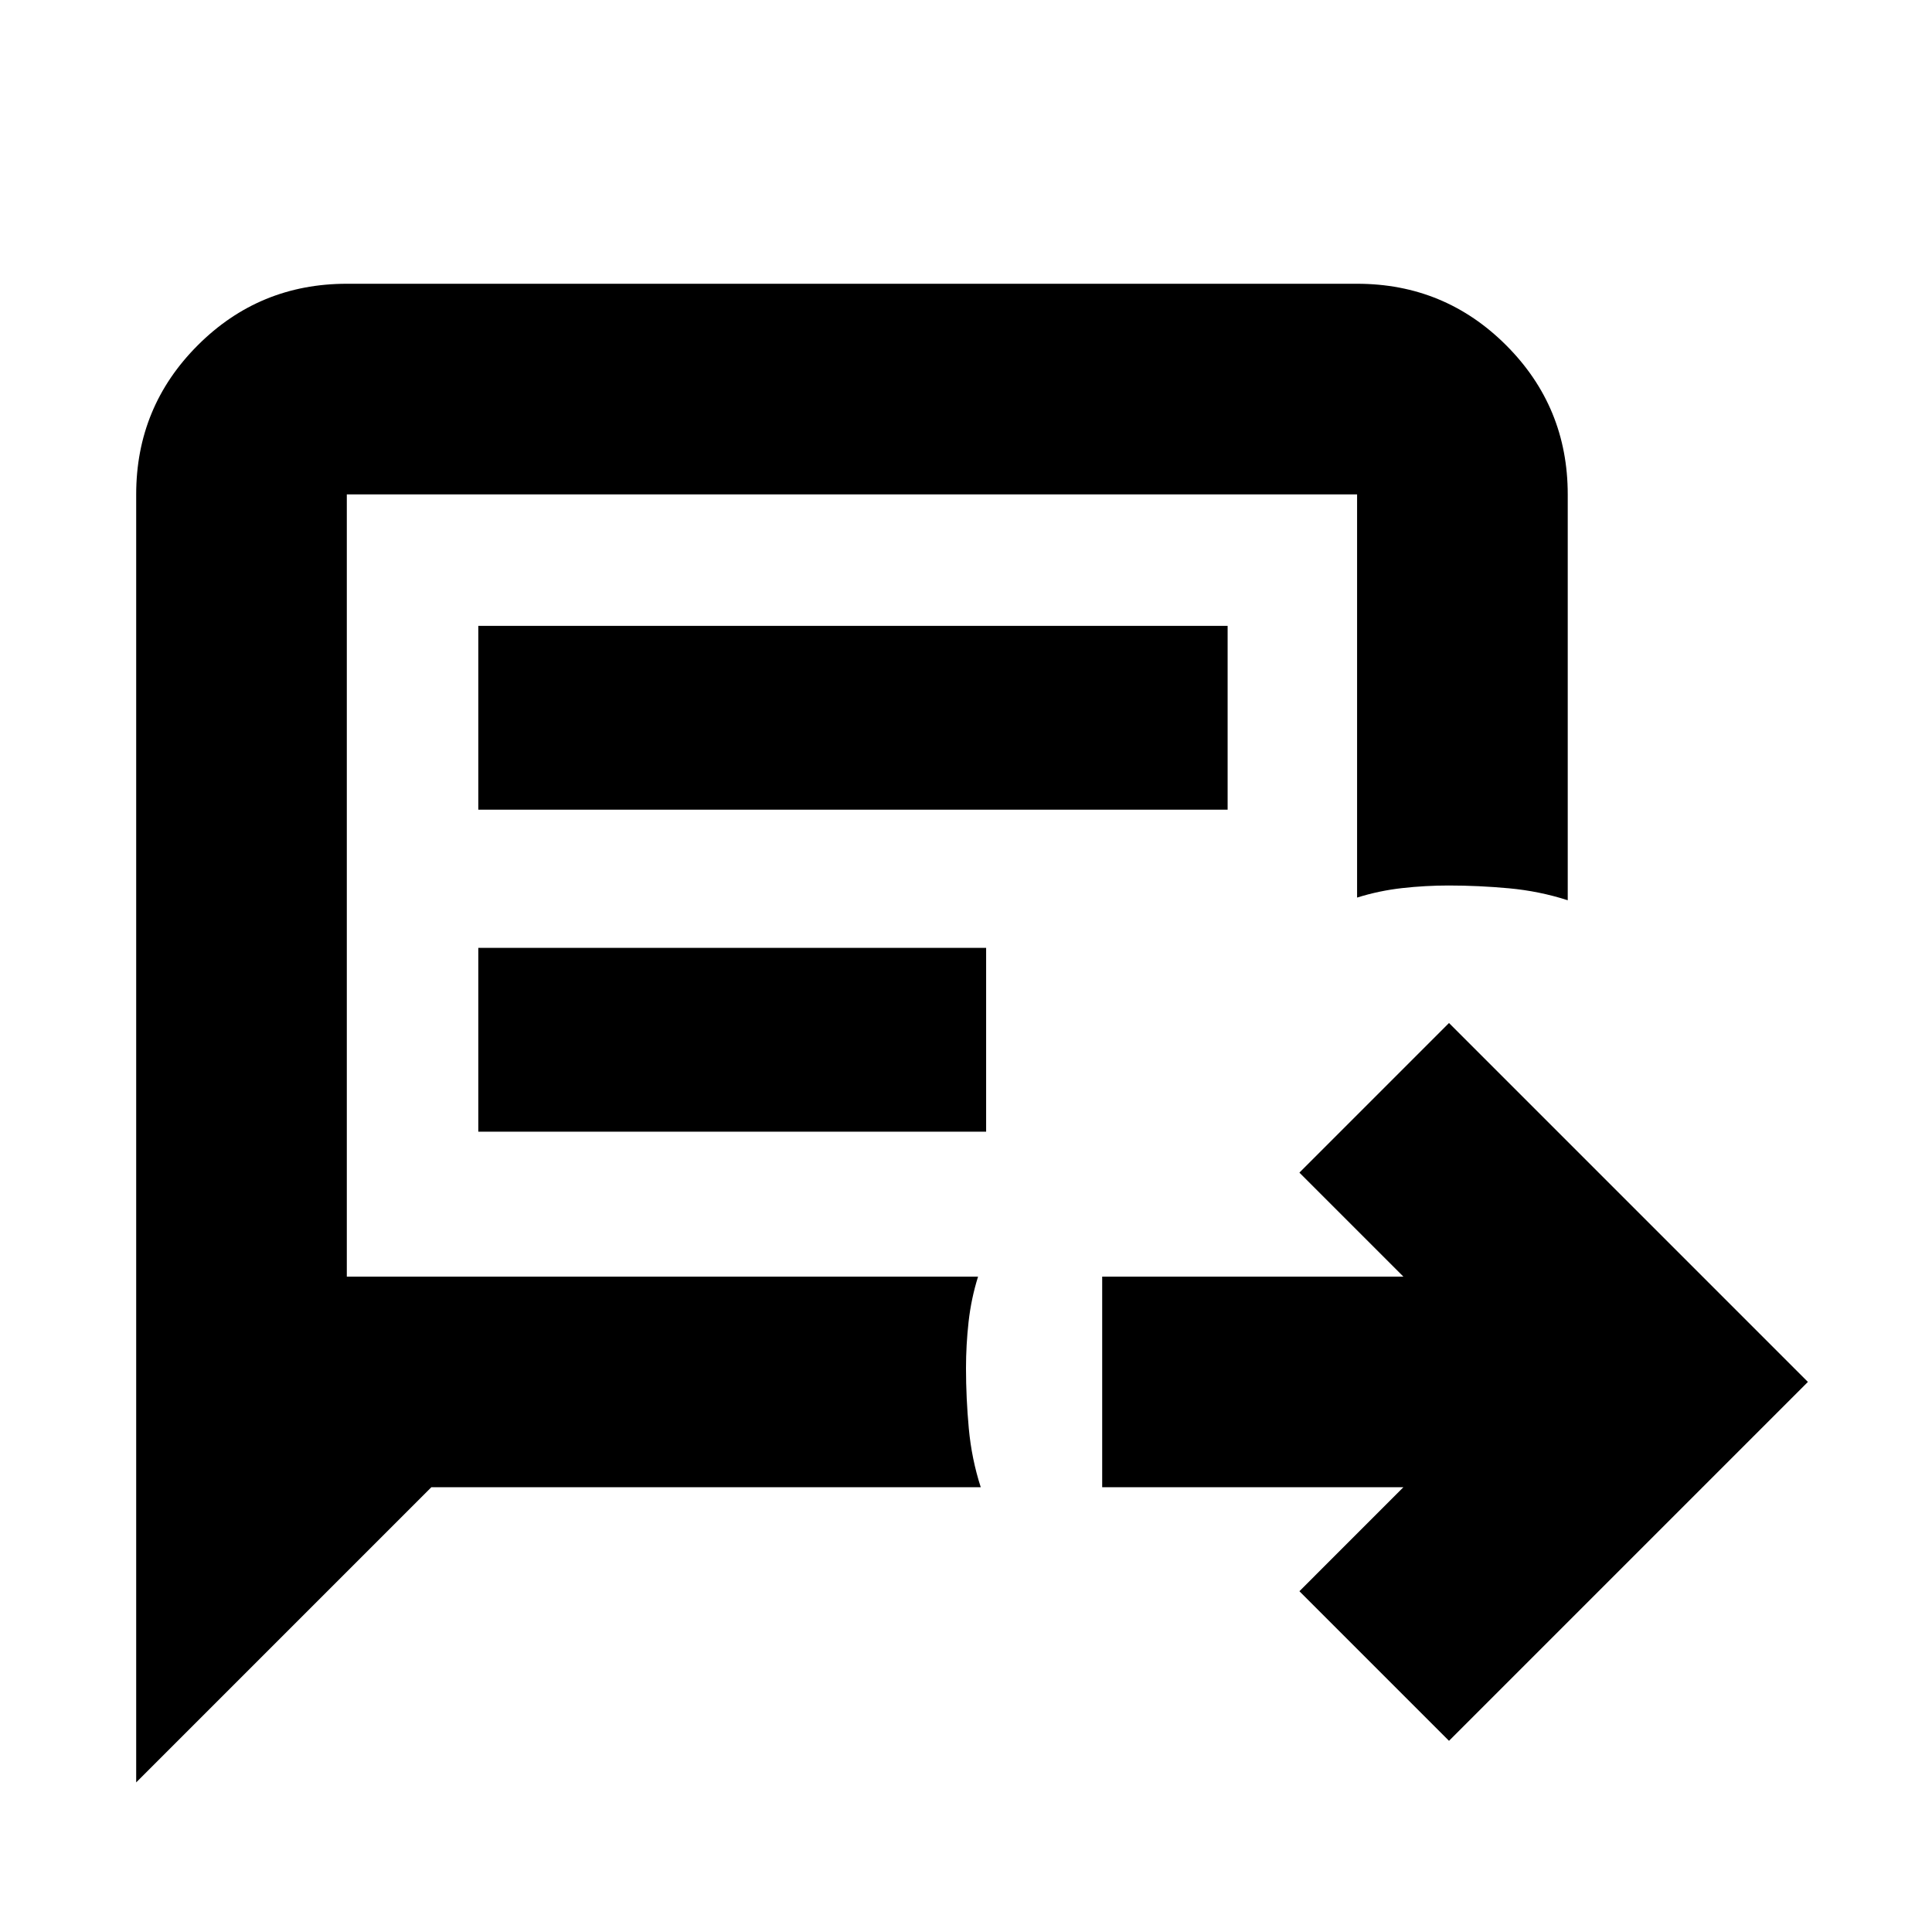 <svg xmlns="http://www.w3.org/2000/svg" height="40" viewBox="0 -960 960 960" width="40"><path d="m720-95-74.33-74.33L697.33-221H547.67v-104.67h149.66l-51.66-51.66L720-451.67l178.33 178.34L720-95ZM67.67-74.33v-640q0-43.5 30.58-74.09Q128.83-819 172.33-819h502q43.5 0 74.09 30.58Q779-757.83 779-714.33v201.66q-14.11-4.55-29.22-5.94-15.11-1.39-29.95-1.39-11.5 0-23 1.28t-22.5 4.72v-200.33h-502v388.66H486q-3.44 11-4.72 22.5-1.28 11.5-1.28 23 0 14.84 1.39 29.95t5.94 29.22h-273L67.67-74.33Zm170-483.34H610V-649H237.67v91.33Zm0 160H490V-489H237.67v91.33Zm-65.34 72v-388.66V-325.67Z"/></svg>